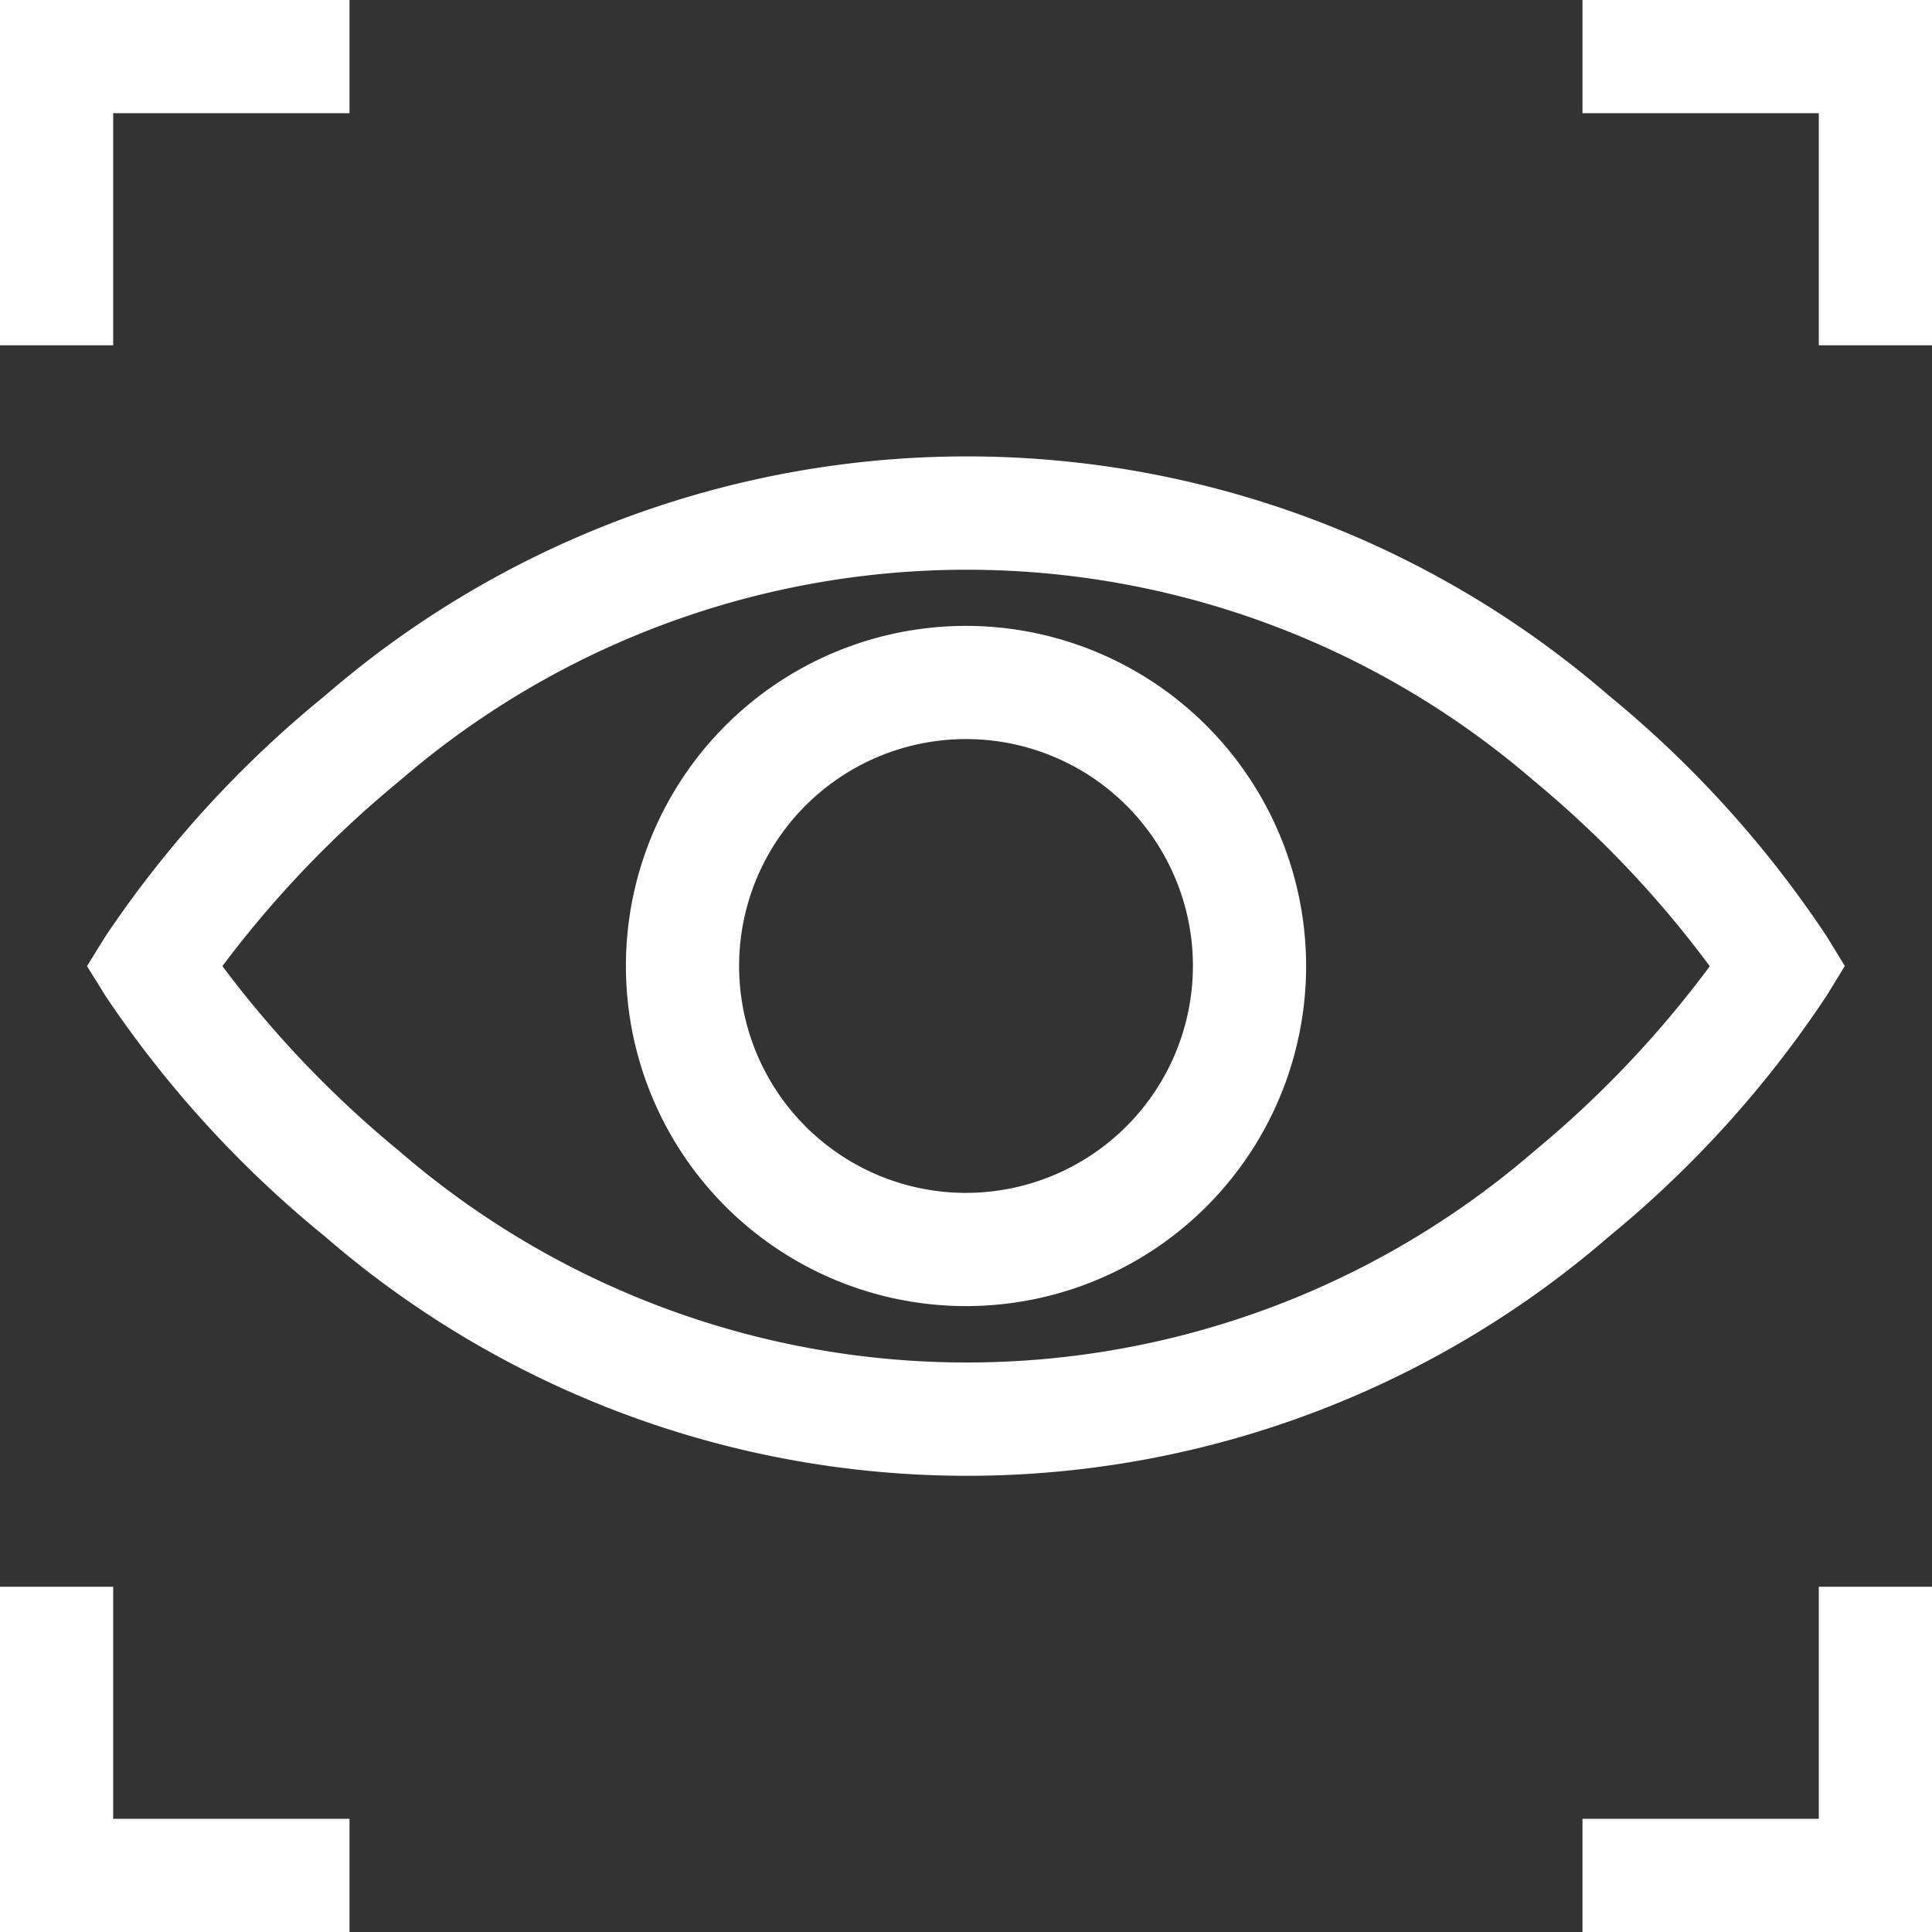 <svg xmlns="http://www.w3.org/2000/svg" width="67.537" height="67.537" viewBox="0 0 67.537 67.537"><rect x="0" y="0" width="67.537" height="67.537" fill="#333333" stroke="none"/><defs><style>.a{fill:#fff;}</style></defs><path class="a" d="M83.857,139.787l.633-1.034-.633-1.034a38.055,38.055,0,0,0-7.6-8.405,34.289,34.289,0,0,0-44.908,0,38.423,38.423,0,0,0-7.661,8.4l-.647,1.043.647,1.043a38.422,38.422,0,0,0,7.661,8.4,34.289,34.289,0,0,0,44.908,0A38.037,38.037,0,0,0,83.857,139.787Zm-10.24,5.451a30.322,30.322,0,0,1-39.643,0,37.339,37.339,0,0,1-6.2-6.48,37.34,37.34,0,0,1,6.2-6.481,30.322,30.322,0,0,1,39.643,0,36.85,36.85,0,0,1,6.152,6.485A36.861,36.861,0,0,1,73.617,145.238Zm0,0" transform="translate(-20 -104.985)"/><path class="a" d="M177.757,165.867a11.889,11.889,0,1,0,11.889,11.889A11.9,11.9,0,0,0,177.757,165.867Zm0,19.821a7.932,7.932,0,1,1,7.932-7.932A7.941,7.941,0,0,1,177.757,185.688Zm0,0" transform="translate(-143.988 -143.988)"/><path class="a" d="M3.957,3.957h8.261V0H0V12.07H3.957Zm0,0"/><path class="a" d="M419.375,0V3.957h8.261V12.07h3.957V0Zm0,0" transform="translate(-364.056)"/><path class="a" d="M3.957,420.5H0v12.07H12.218v-3.957H3.957Zm0,0" transform="translate(0 -365.032)"/><path class="a" d="M427.636,428.612h-8.261v3.957h12.218V420.5h-3.957Zm0,0" transform="translate(-364.056 -365.032)"/></svg>